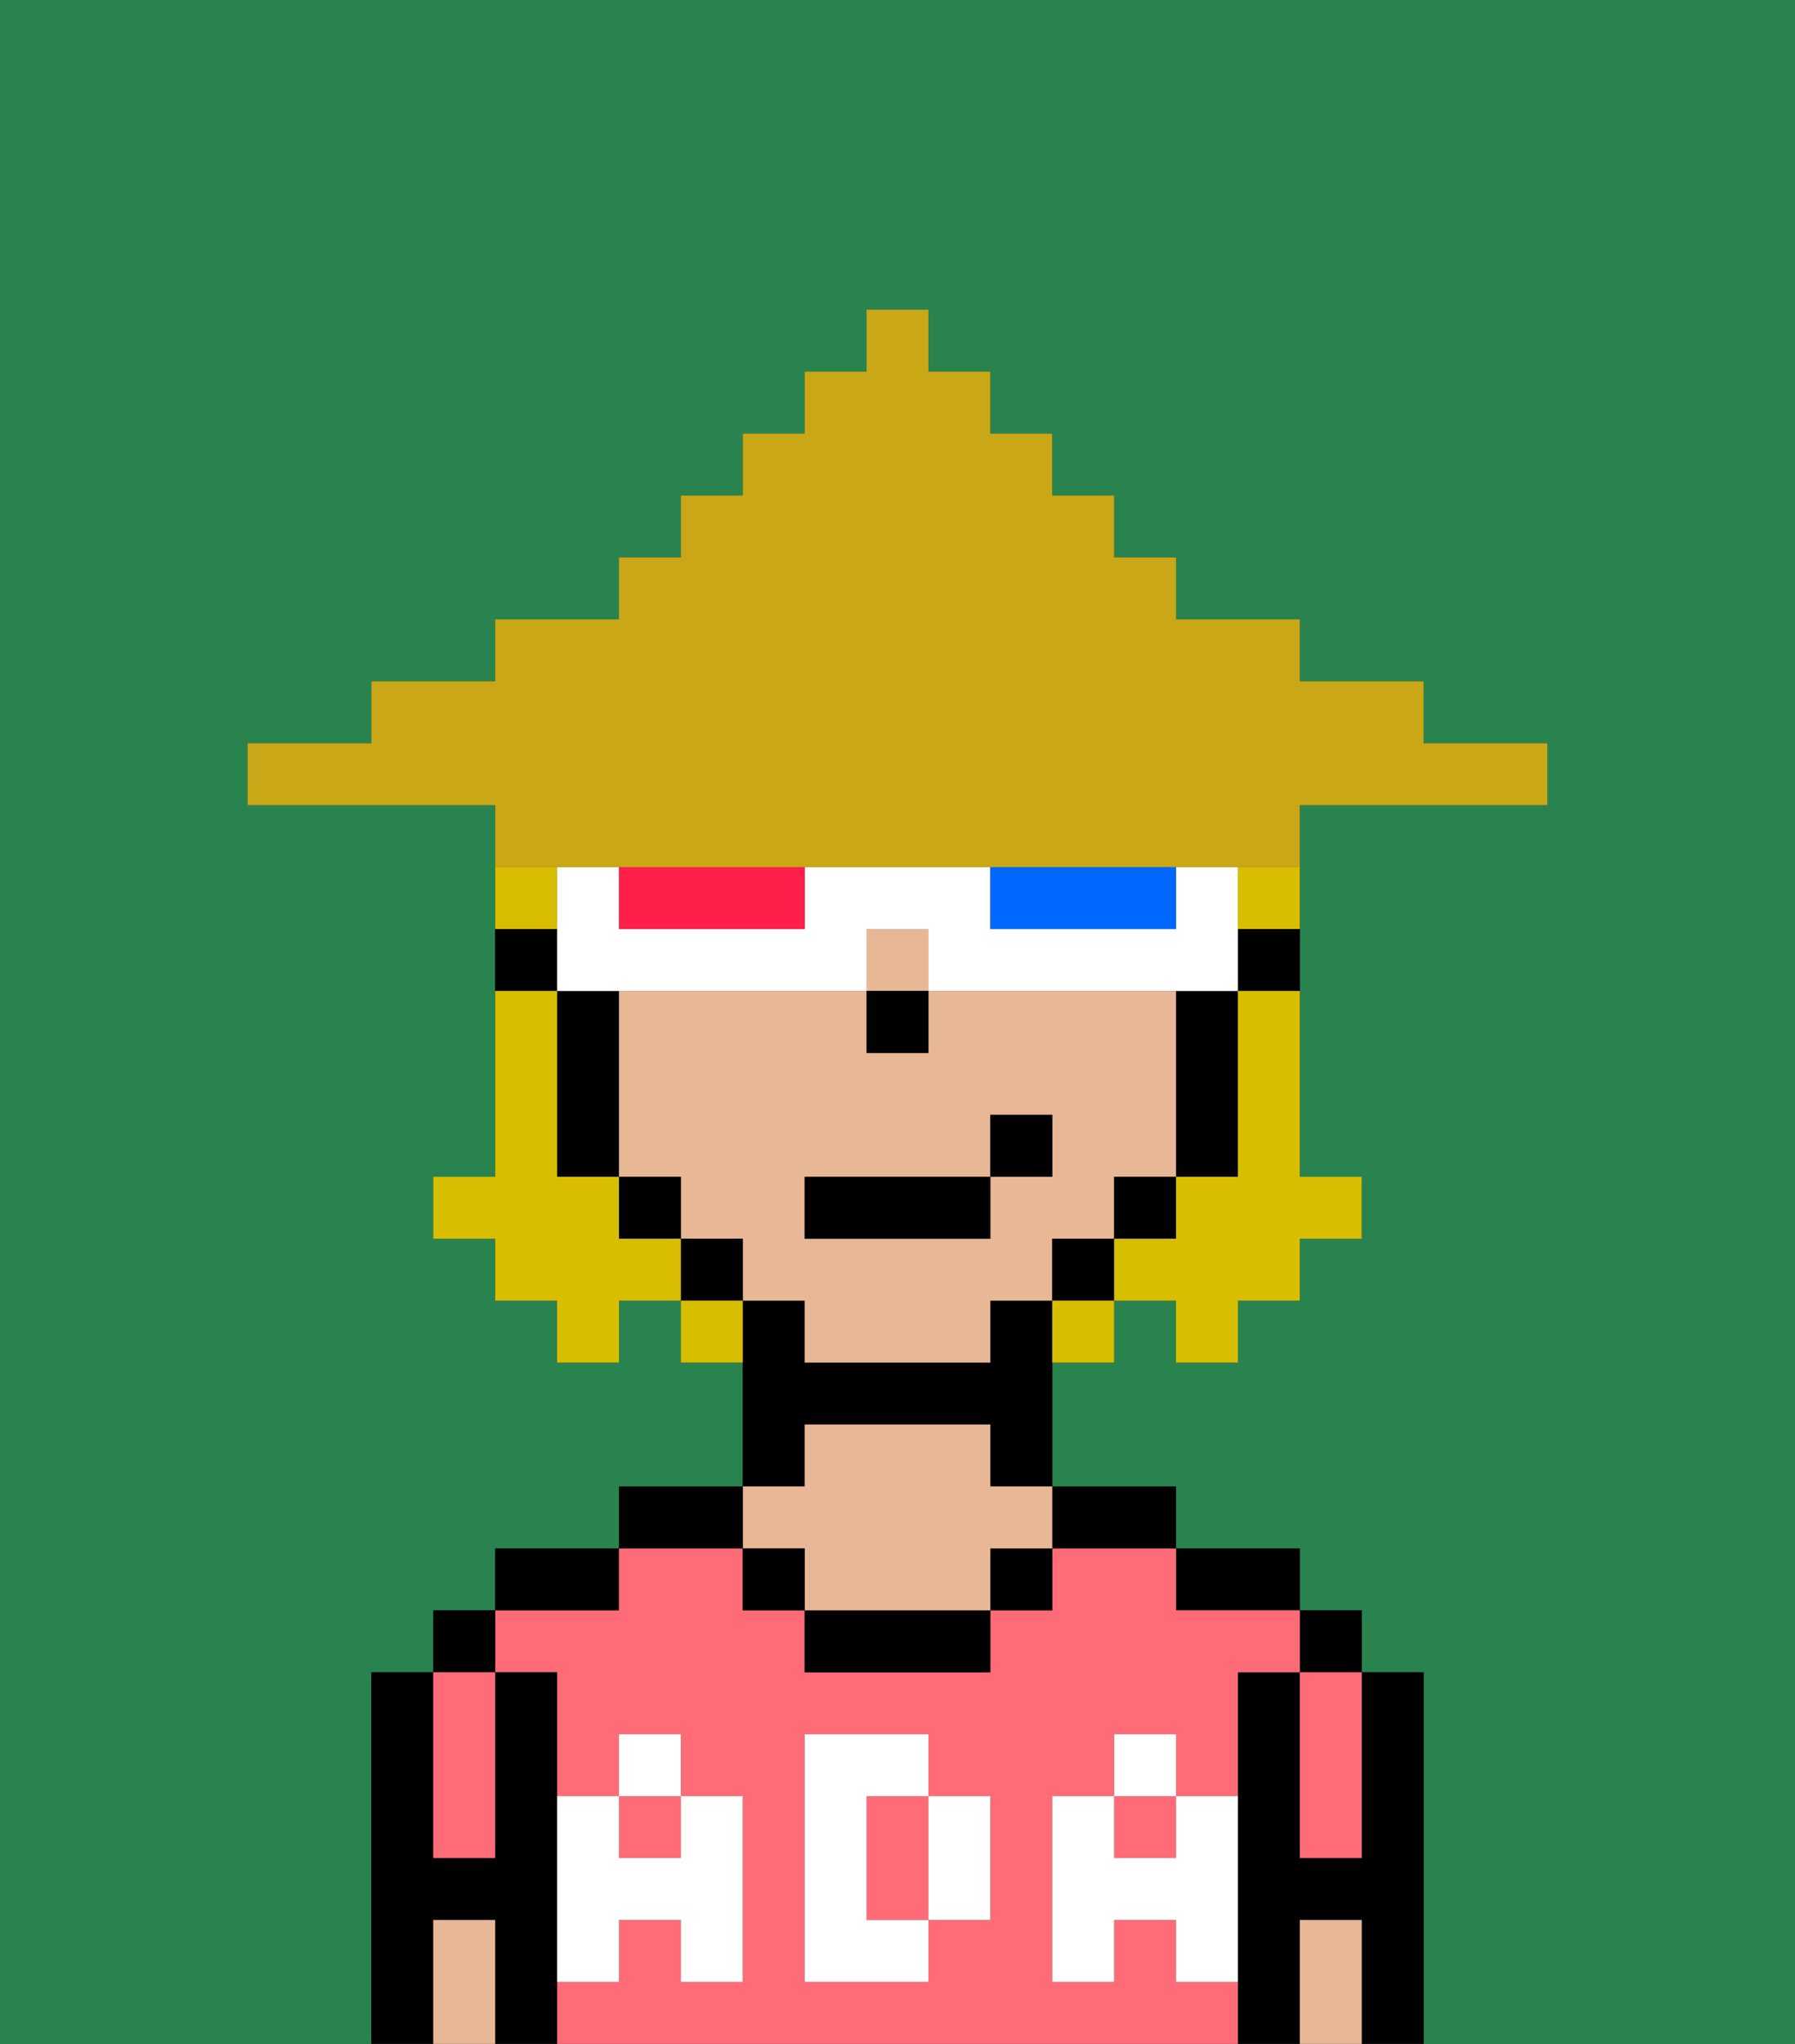 <svg xmlns="http://www.w3.org/2000/svg" viewBox="0 0 29 33"><rect x="0" y="0" width="29" height="33" fill="#333333" stroke="none"/><defs><style>polygon,rect,path{shape-rendering:crispedges;}.fa54-1{fill:#29834f;}.fa54-2{fill:#000000;}.fa54-3{fill:#ff6c77;}.fa54-4{fill:#e8b795;}.fa54-5{fill:#ffffff;}.fa54-6{fill:#d8be00;}.fa54-7{fill:#ffffff;}.fa54-8{fill:#0068ff;}.fa54-9{fill:#ff1f4a;}.fa54-10{fill:#c9a717;}</style></defs><path class="fa54-1" d="M0,33H6V27H7V26H8V25h2V24h2V22H11V21H10v1H9V21H8V20H7V19H8V13H4V12H6V11H8V10h2V9h1V8h1V7h1V6h1V5h1V6h1V7h1V8h1V9h1v1h2v1h2v1h2v1H21v6h1v1H21v1H20v1H19V21H18v1H17v2h2v1h2v1h1v1h1v6h6V0H0Z"/><path class="fa54-2" d="M23,27H22v3H21V27H20v6h1V31h1v2h1V27Z"/><rect class="fa54-2" x="21" y="26" width="1" height="1"/><path class="fa54-3" d="M21,28v2h1V27H21Z"/><path class="fa54-4" d="M21,31v2h1V31Z"/><path class="fa54-2" d="M20,26h1V25H19v1Z"/><path class="fa54-3" d="M15,29H14v2h1V29Z"/><rect class="fa54-3" x="18" y="29" width="1" height="1"/><path class="fa54-3" d="M19,32V31H18v1H17V29h1V28h1v1h1V27h1V26H19V25H17v1H16v1H13V26H12V25H10v1H8v1H9v2h1V28h1v1h1v3H11V31H10v1H9v1H20V32Zm-3-2v1H15v1H13V28h2v1h1Z"/><rect class="fa54-3" x="10" y="29" width="1" height="1"/><path class="fa54-2" d="M18,25h1V24H17v1Z"/><rect class="fa54-2" x="16" y="25" width="1" height="1"/><path class="fa54-2" d="M13,26v1h3V26H13Z"/><path class="fa54-2" d="M13,23h3v1h1V21H16v1H13V21H12v3h1Z"/><path class="fa54-4" d="M13,25v1h3V25h1V24H16V23H13v1H12v1Z"/><rect class="fa54-2" x="12" y="25" width="1" height="1"/><path class="fa54-2" d="M12,24H10v1h2Z"/><path class="fa54-2" d="M10,25H8v1h2Z"/><path class="fa54-2" d="M9,31V27H8v3H7V27H6v6H7V31H8v2H9V31Z"/><rect class="fa54-2" x="7" y="26" width="1" height="1"/><path class="fa54-3" d="M7,30H8V27H7v3Z"/><path class="fa54-4" d="M7,31v2H8V31Z"/><path class="fa54-5" d="M19,30H18V29H17v3h1V31h1v1h1V29H19Z"/><rect class="fa54-5" x="18" y="28" width="1" height="1"/><path class="fa54-5" d="M15,30v1h1V29H15Z"/><path class="fa54-5" d="M14,30V29h1V28H13v4h2V31H14Z"/><path class="fa54-5" d="M9,32h1V31h1v1h1V29H11v1H10V29H9v3Z"/><rect class="fa54-5" x="10" y="28" width="1" height="1"/><path class="fa54-2" d="M20,16h1V15H20Z"/><path class="fa54-4" d="M18,20V19h1V16H15v1H14V16H10v3h1v1h1v1h1v1h3V21h1V20Zm-2-1v1H13V19h3V18h1v1Z"/><rect class="fa54-4" x="14" y="15" width="1" height="1"/><path class="fa54-2" d="M19,17v2h1V16H19Z"/><rect class="fa54-2" x="18" y="19" width="1" height="1"/><rect class="fa54-2" x="17" y="20" width="1" height="1"/><rect class="fa54-2" x="11" y="20" width="1" height="1"/><rect class="fa54-2" x="10" y="19" width="1" height="1"/><path class="fa54-2" d="M10,16H9v3h1V16Z"/><path class="fa54-2" d="M9,15H8v1H9Z"/><rect class="fa54-2" x="14" y="16" width="1" height="1"/><rect class="fa54-2" x="13" y="19" width="3" height="1"/><rect class="fa54-2" x="16" y="18" width="1" height="1"/><path class="fa54-6" d="M20,17v2H19v1H18v1h1v1h1V21h1V20h1V19H21V16H20Z"/><path class="fa54-6" d="M9,14H8v1H9Z"/><path class="fa54-6" d="M20,15h1V14H20Z"/><path class="fa54-6" d="M10,20V19H9V16H8v3H7v1H8v1H9v1h1V21h1V20Z"/><path class="fa54-6" d="M11,21v1h1V21Z"/><path class="fa54-6" d="M17,22h1V21H17Z"/><path class="fa54-7" d="M11,16h3V15h1v1h5V14H19v1H16V14H13v1H10V14H9v2h2Z"/><path class="fa54-8" d="M17,15h2V14H16v1Z"/><path class="fa54-9" d="M11,15h2V14H10v1Z"/><path class="fa54-10" d="M10,14H21V13h4V12H23V11H21V10H19V9H18V8H17V7H16V6H15V5H14V6H13V7H12V8H11V9H10v1H8v1H6v1H4v1H8v1h2Z"/></svg>